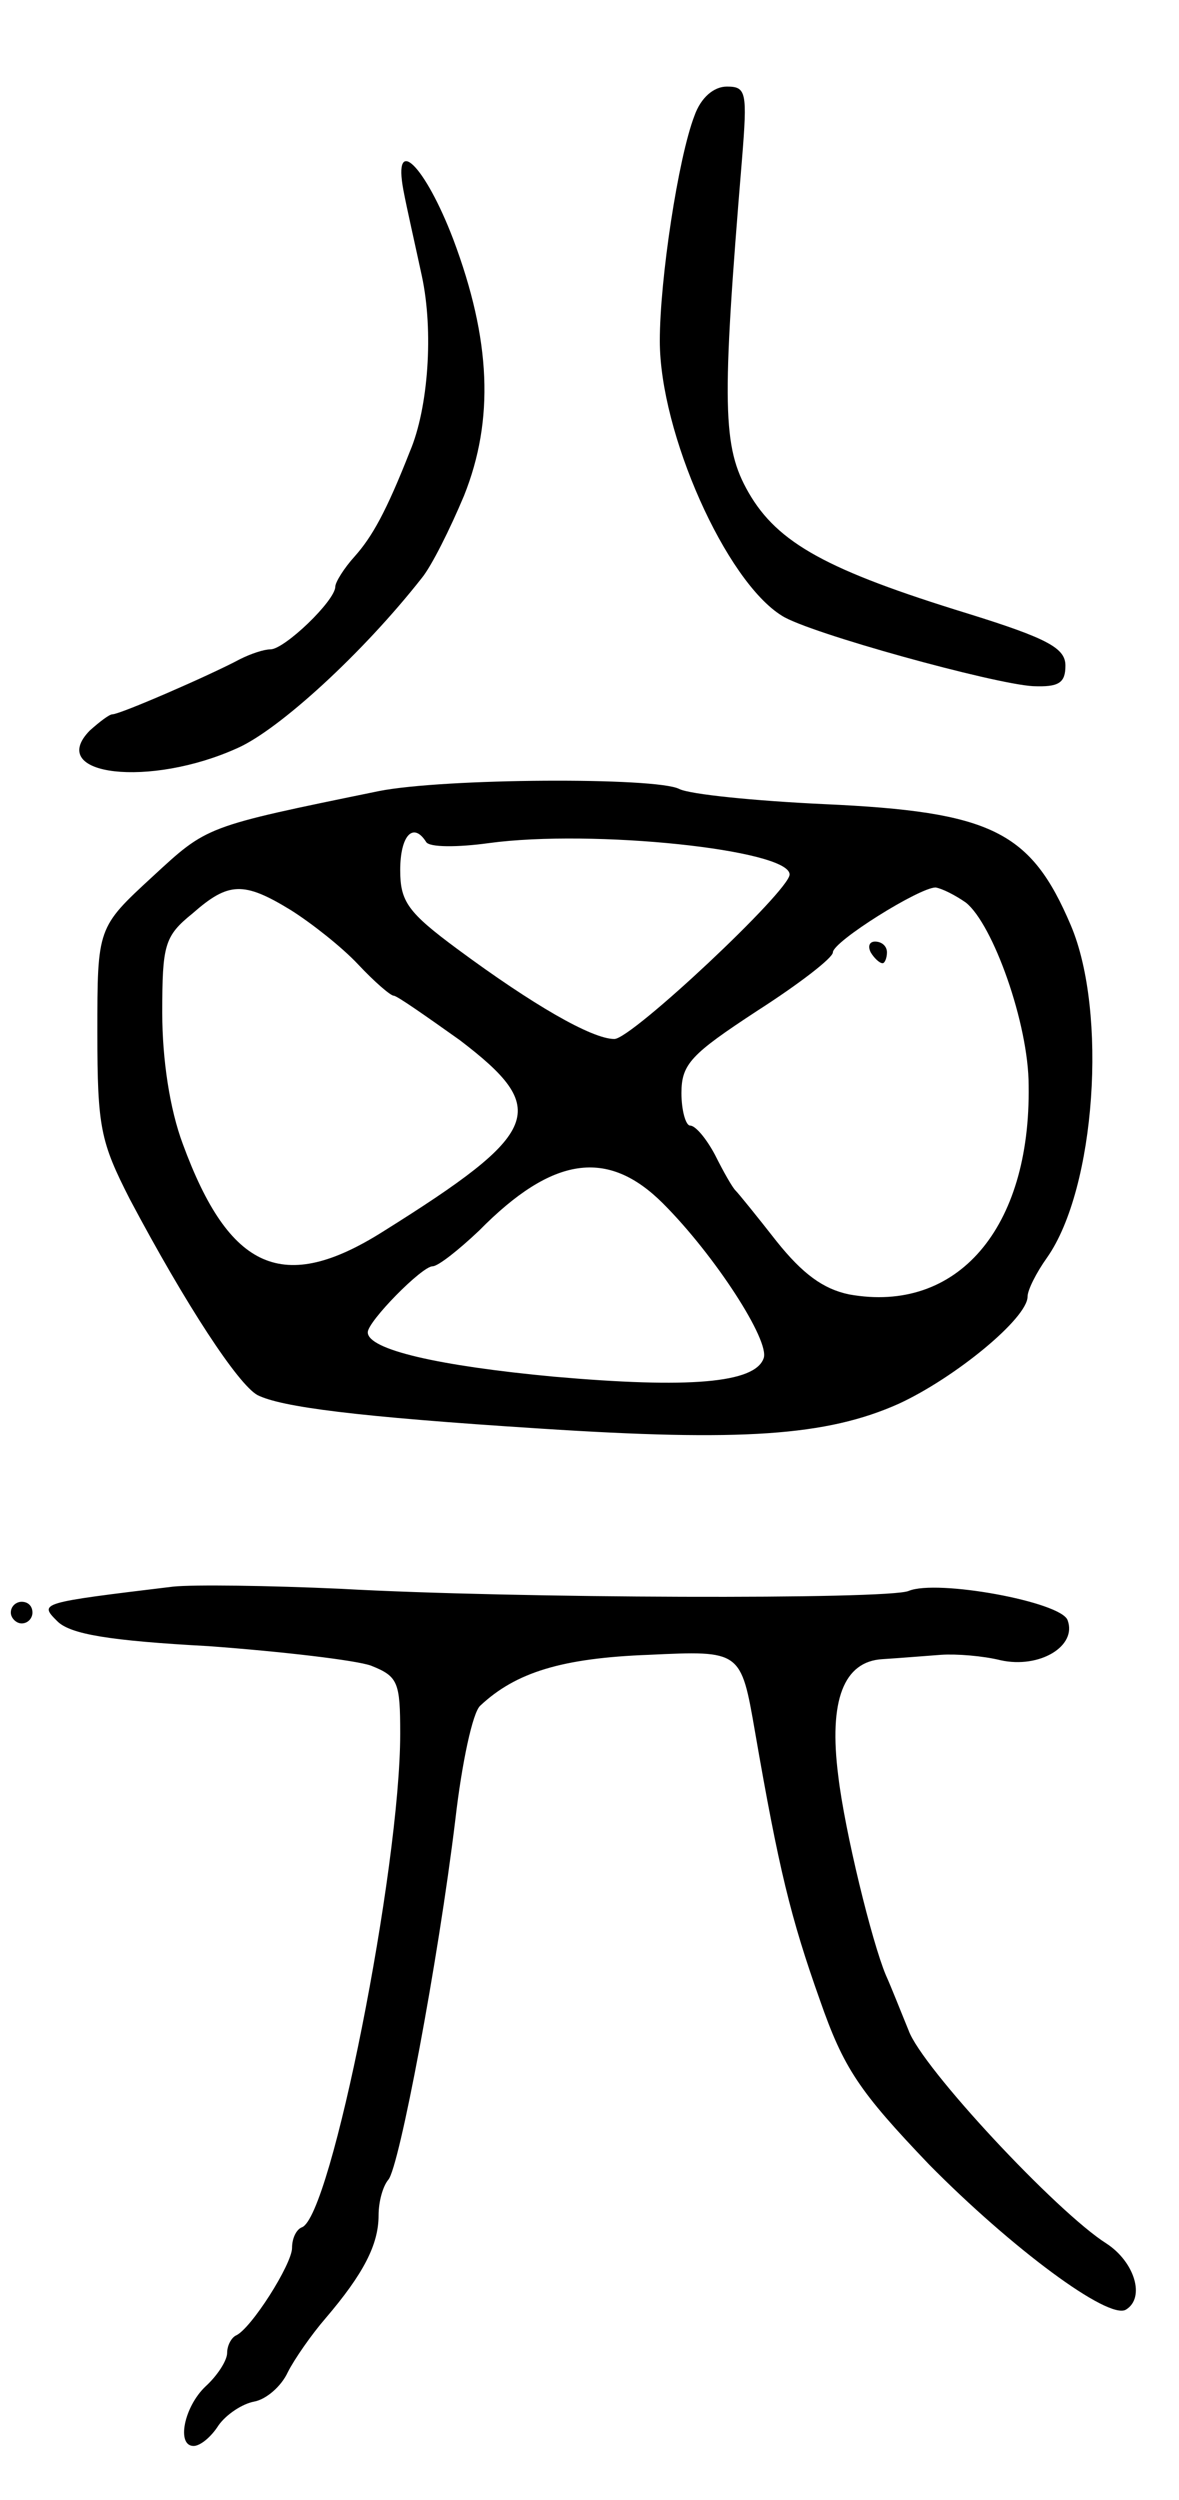 <svg version="1.0" xmlns="http://www.w3.org/2000/svg"
 width="109pt" height="231pt" viewBox="0 0 109 231"
 preserveAspectRatio="xMidYMid meet">
<g transform="translate(0,231) scale(0.1,-0.1)"
fill="#000000" stroke="none">
<path d="M642 2203 c-15 -39 -32 -151 -32 -208 0 -85 61 -222 113 -254 25 -16
196 -63 232 -65 24 -1 30 3 30 19 0 16 -16 25 -90 48 -130 40 -176 65 -203
112 -24 42 -25 79 -6 308 5 62 4 67 -14 67 -12 0 -24 -10 -30 -27z"/>
<path d="M373 2134 c3 -16 11 -51 17 -79 11 -51 6 -122 -11 -162 -22 -56 -35
-79 -51 -97 -10 -11 -18 -24 -18 -28 0 -13 -47 -58 -60 -58 -6 0 -18 -4 -28
-9 -28 -15 -111 -51 -118 -51 -3 0 -12 -7 -21 -15 -41 -42 56 -53 137 -16 38
17 115 87 170 157 9 11 26 45 39 76 28 70 25 144 -10 237 -26 68 -56 98 -46
45z"/>
<path d="M350 1579 c-161 -33 -158 -32 -209 -79 -51 -47 -51 -47 -51 -144 0
-88 3 -101 30 -154 52 -98 100 -171 118 -181 22 -11 90 -20 262 -31 185 -12
264 -7 331 23 52 24 119 79 119 99 0 6 8 22 18 36 45 64 56 227 22 307 -37 87
-73 105 -228 112 -64 3 -124 9 -134 14 -21 11 -218 10 -278 -2z m44 -47 c3 -5
29 -5 58 -1 96 13 278 -6 278 -29 0 -15 -146 -152 -162 -152 -21 0 -76 32
-145 83 -46 34 -53 44 -53 73 0 32 12 45 24 26z m-125 -63 c19 -12 47 -34 62
-50 15 -16 30 -29 33 -29 3 0 30 -19 61 -41 84 -64 76 -85 -71 -177 -92 -58
-142 -36 -185 81 -12 32 -19 78 -19 121 0 63 2 71 28 92 33 29 47 30 91 3z
m624 7 c25 -20 58 -112 58 -169 2 -132 -66 -211 -166 -193 -24 5 -43 19 -67
49 -18 23 -35 44 -38 47 -3 3 -11 17 -19 33 -8 15 -18 27 -23 27 -4 0 -8 14
-8 30 0 27 9 36 70 76 39 25 70 49 70 54 0 10 80 60 95 60 6 -1 18 -7 28 -14z
m-280 -278 c48 -48 99 -127 93 -143 -8 -23 -69 -28 -194 -17 -107 10 -172 25
-172 41 0 10 50 61 60 61 5 0 24 15 43 33 68 69 119 76 170 25z"/>
<path d="M805 1430 c3 -5 8 -10 11 -10 2 0 4 5 4 10 0 6 -5 10 -11 10 -5 0 -7
-4 -4 -10z"/>
<path d="M160 844 c-124 -15 -124 -15 -107 -32 12 -12 48 -18 140 -23 68 -5
136 -13 150 -18 25 -10 27 -15 27 -63 0 -124 -64 -447 -91 -456 -5 -2 -9 -10
-9 -19 0 -15 -38 -75 -52 -81 -4 -2 -8 -9 -8 -16 0 -7 -9 -21 -20 -31 -20 -19
-27 -55 -11 -55 6 0 16 8 23 19 7 10 22 20 33 22 11 2 25 14 31 27 6 12 22 35
35 50 35 41 49 68 49 95 0 13 4 27 9 33 10 11 46 201 62 333 6 52 16 99 23
105 33 31 76 44 156 47 85 4 85 4 98 -71 22 -127 33 -172 60 -248 22 -63 36
-84 101 -152 76 -77 166 -144 182 -134 18 11 8 44 -18 61 -46 29 -171 163
-183 197 -7 17 -16 40 -21 51 -13 31 -38 133 -44 184 -9 70 5 106 41 108 16 1
40 3 54 4 14 1 39 -1 55 -5 36 -8 71 13 62 37 -6 17 -121 38 -147 27 -19 -8
-364 -7 -525 2 -66 3 -136 4 -155 2z"/>
<path d="M10 820 c0 -5 5 -10 10 -10 6 0 10 5 10 10 0 6 -4 10 -10 10 -5 0
-10 -4 -10 -10z"/>
</g>
</svg>
